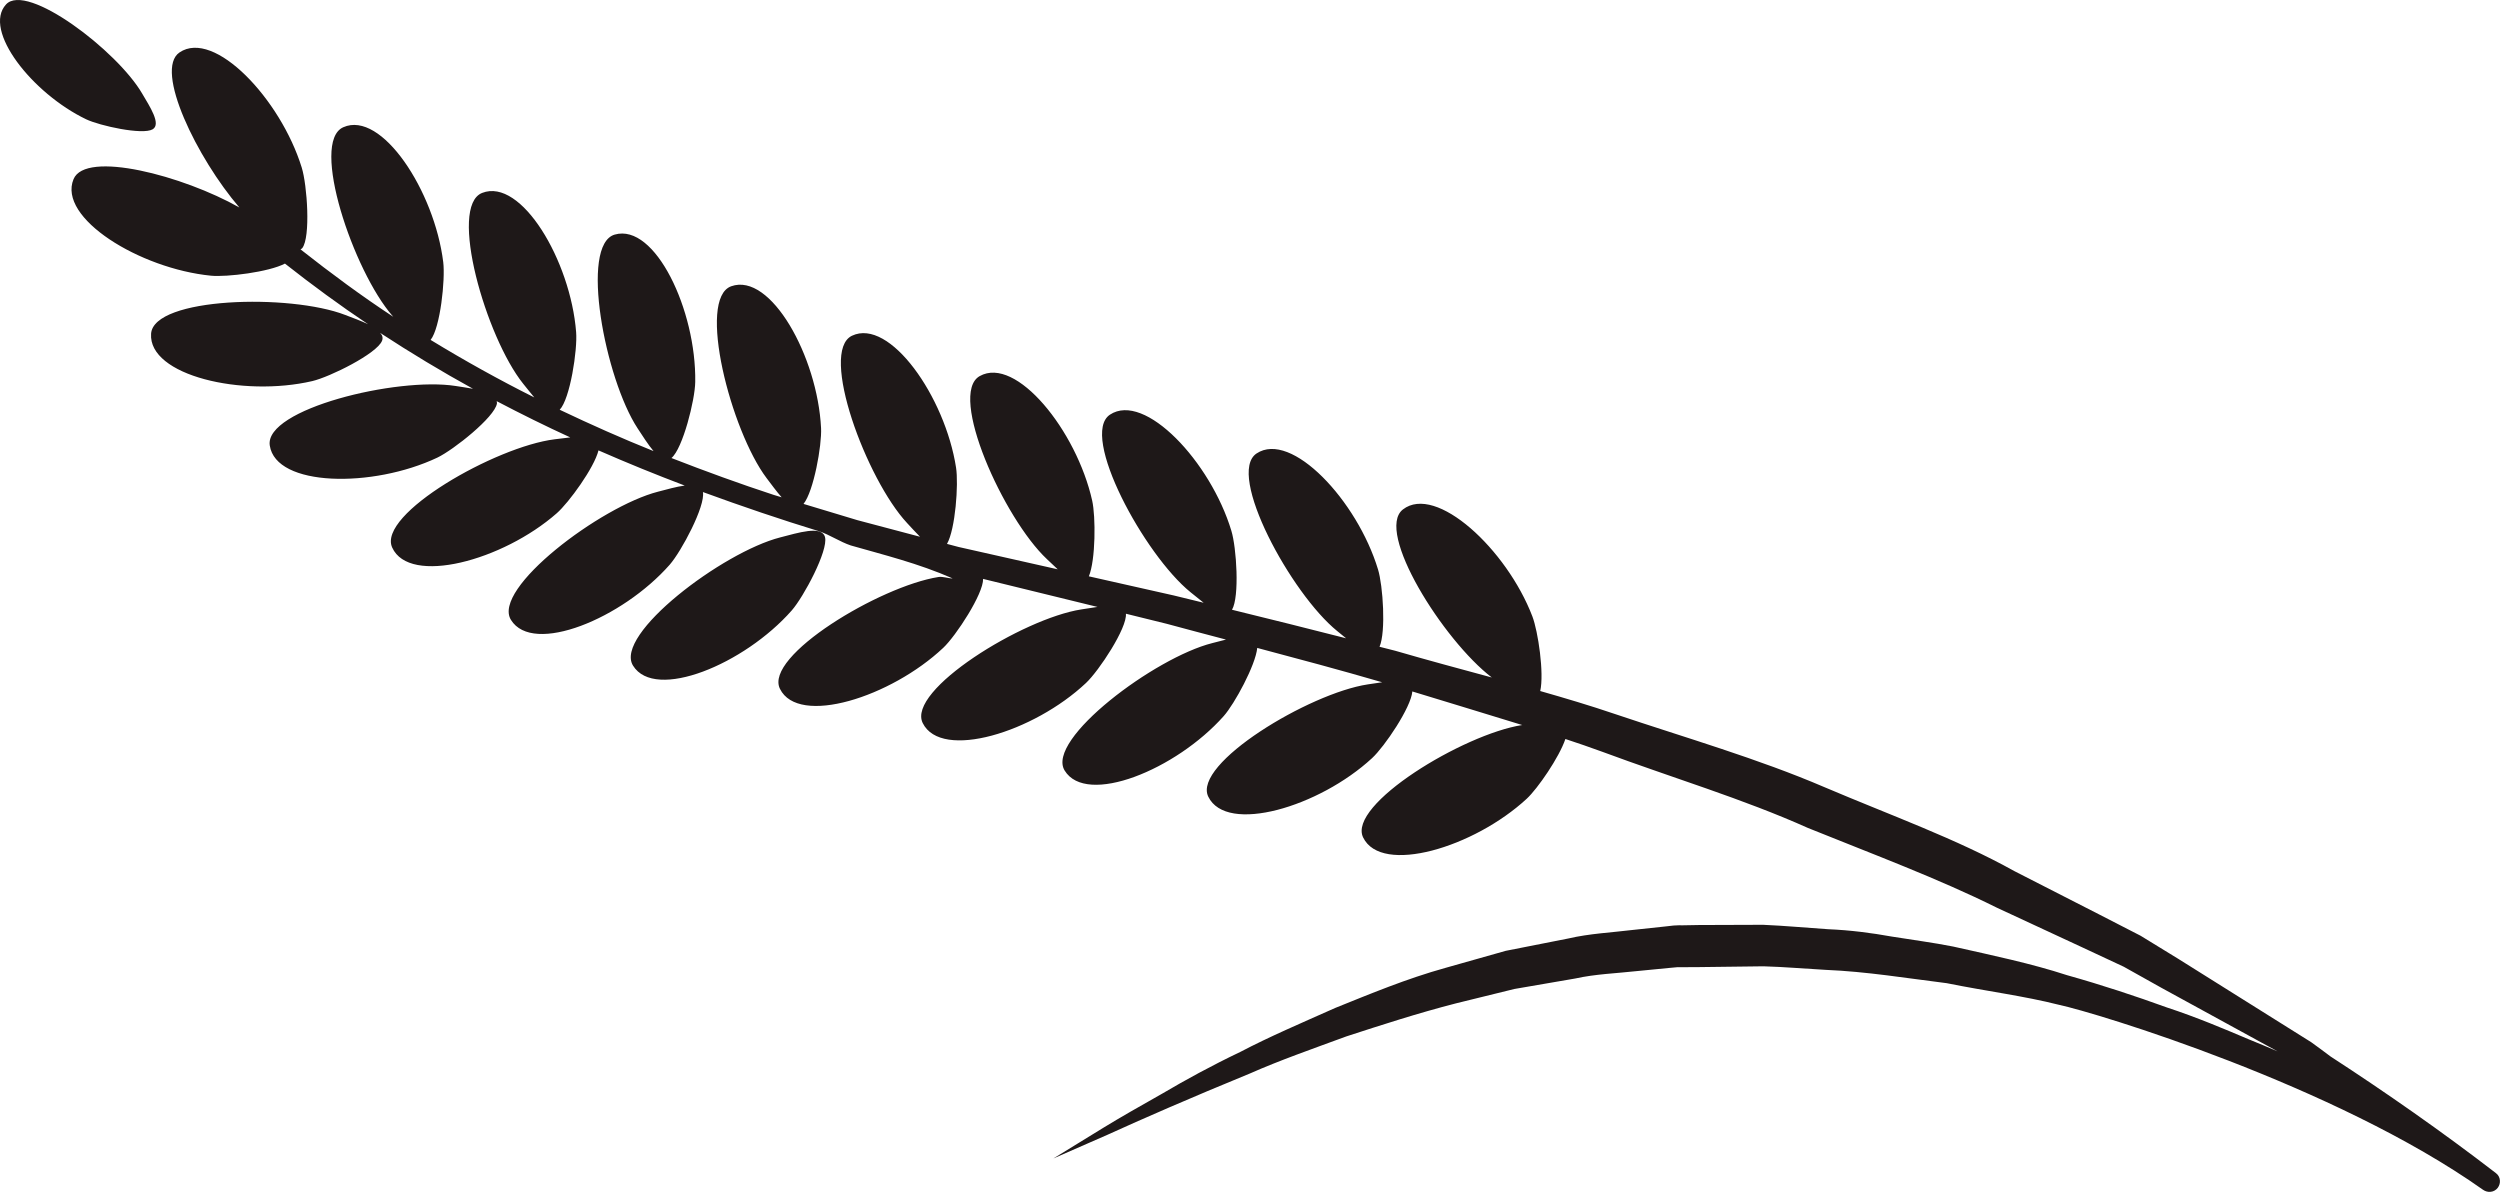 <svg version="1.1" id="图层_1" x="0px" y="0px" width="164.479px" height="78.417px" viewBox="0 0 164.479 78.417" enable-background="new 0 0 164.479 78.417" xml:space="preserve" xmlns="http://www.w3.org/2000/svg" xmlns:xlink="http://www.w3.org/1999/xlink" xmlns:xml="http://www.w3.org/XML/1998/namespace">
  <path fill="#1E1818" d="M5.672,7.85c-3.547-1.7-6.83-5.86-5.276-7.557c1.36-1.487,7.32,3.045,8.957,5.863
	c0.499,0.851,1.275,2.017,0.685,2.354C9.372,8.892,6.57,8.278,5.672,7.85z M164.205,77.177c-3.582-2.756-7.216-5.291-10.875-7.67
	c-0.435-0.318-0.809-0.615-1.271-0.938c-2.603-1.633-5.544-3.478-8.757-5.491c-0.806-0.492-1.633-1-2.471-1.515
	c-0.881-0.448-1.77-0.912-2.678-1.377c-1.82-0.931-3.7-1.894-5.634-2.879c-3.812-2.123-8.135-3.666-12.493-5.521
	c-4.359-1.871-9.069-3.225-13.774-4.809c-1.618-0.551-3.263-1.039-4.918-1.512c0.266-1.168-0.141-3.93-0.518-4.914
	c-1.689-4.41-6.335-8.721-8.516-7.033c-1.853,1.439,2.646,8.605,5.848,11.055C96.035,44,93.912,43.431,91.8,42.816
	c-0.346-0.09-0.693-0.172-1.038-0.264c0.429-1,0.226-4.02-0.099-5.084c-1.367-4.525-5.702-9.16-7.993-7.633
	c-2.011,1.344,2.272,9.23,5.31,11.686c0.185,0.146,0.381,0.309,0.581,0.473c-2.511-0.639-5.01-1.27-7.506-1.877
	c0.506-0.861,0.296-4.098-0.043-5.199c-1.366-4.529-5.7-9.156-7.989-7.635c-2.011,1.344,2.269,9.232,5.31,11.686
	c0.271,0.215,0.563,0.459,0.857,0.688c-0.65-0.16-1.313-0.316-1.96-0.479c-1.882-0.424-3.74-0.842-5.593-1.26
	c0.448-1.08,0.454-3.93,0.22-4.975c-1.028-4.609-5.01-9.551-7.404-8.197c-2.104,1.188,1.578,9.369,4.428,12.043
	c0.223,0.207,0.463,0.441,0.708,0.668c-2.198-0.496-4.381-0.988-6.519-1.469c-0.26-0.068-0.506-0.133-0.766-0.203
	c0.552-0.969,0.767-3.932,0.596-5.021c-0.722-4.662-4.365-9.861-6.85-8.674c-2.175,1.051,0.959,9.459,3.626,12.32
	c0.266,0.285,0.558,0.609,0.852,0.904c-1.381-0.365-2.774-0.736-4.121-1.092c-1.209-0.365-2.37-0.715-3.542-1.068
	c0.669-0.83,1.211-3.857,1.154-4.988c-0.233-4.707-3.315-10.26-5.911-9.332c-2.271,0.816-0.025,9.502,2.329,12.625
	c0.305,0.398,0.646,0.873,0.989,1.26c-0.168-0.053-0.348-0.104-0.516-0.156c-2.24-0.734-4.488-1.553-6.735-2.428
	c0.745-0.615,1.552-3.83,1.565-5.004c0.075-4.719-2.641-10.459-5.295-9.697c-2.321,0.664-0.64,9.482,1.505,12.75
	c0.32,0.482,0.683,1.066,1.048,1.496c-2.063-0.828-4.12-1.742-6.175-2.721c0.683-0.709,1.177-3.947,1.081-5.109
	c-0.369-4.703-3.613-10.166-6.181-9.158c-2.247,0.879,0.252,9.504,2.693,12.549c0.229,0.283,0.482,0.605,0.736,0.908
	c-2.289-1.145-4.563-2.408-6.822-3.785c0.638-0.797,0.972-3.977,0.831-5.117c-0.576-4.674-4.053-9.998-6.576-8.875
	c-2.208,0.973,0.668,9.48,3.244,12.42c0.018,0.018,0.03,0.035,0.046,0.053c-2.059-1.352-4.09-2.85-6.104-4.438
	c0.036-0.025,0.082-0.041,0.113-0.08c0.563-0.719,0.324-4.156-0.033-5.301c-1.393-4.506-5.753-9.127-8.04-7.576
	c-1.692,1.145,1.164,6.977,3.938,10.203c-3.7-2.095-10.118-3.781-10.911-1.865c-1.059,2.553,4.354,5.889,9.046,6.352
	c1.041,0.1,3.806-0.24,4.862-0.797c1.802,1.42,3.622,2.752,5.467,3.988c-0.467-0.225-1.021-0.422-1.496-0.607
	C19.079,19.312,10.1,19.548,9.94,21.958c-0.186,2.752,6.016,4.182,10.605,3.115c1.157-0.273,4.246-1.799,4.589-2.65
	c0.076-0.195,0.026-0.371-0.128-0.525c2.022,1.322,4.063,2.553,6.114,3.68c-0.384-0.07-0.786-0.127-1.145-0.184
	c-3.857-0.607-12.582,1.525-12.227,3.912c0.402,2.734,6.765,2.818,11.026,0.801c1.072-0.514,3.768-2.654,3.921-3.561
	c0.008-0.057-0.012-0.104-0.019-0.154c1.612,0.846,3.225,1.643,4.842,2.385c-0.35,0.037-0.708,0.088-1.028,0.125
	c-3.878,0.479-11.683,4.928-10.688,7.121c1.142,2.52,7.28,0.859,10.826-2.254c0.8-0.701,2.468-3,2.747-4.137
	c1.895,0.83,3.788,1.6,5.672,2.313c-0.551,0.072-1.2,0.262-1.755,0.404c-3.78,0.971-10.949,6.385-9.676,8.434
	c1.449,2.348,7.324-0.088,10.444-3.629c0.772-0.883,2.357-3.855,2.186-4.781c2.573,0.943,5.134,1.811,7.646,2.58
	c0.701,0.23,1.375,0.698,2.083,0.933c2.19,0.629,4.427,1.171,6.703,2.17c-0.32-0.002-0.641-0.139-0.934-0.094
	c-3.858,0.609-11.499,5.208-10.429,7.359c1.225,2.479,7.3,0.542,10.741-2.698c0.841-0.789,2.651-3.563,2.623-4.536
	c2.475,0.609,4.983,1.215,7.527,1.844c-0.362,0.053-0.734,0.109-1.068,0.164c-3.856,0.602-11.499,5.322-10.43,7.477
	c1.229,2.479,7.304,0.6,10.741-2.637c0.857-0.803,2.717-3.626,2.626-4.557c0.898,0.222,1.785,0.441,2.689,0.664
	c1.287,0.351,2.595,0.693,3.896,1.037c-0.308,0.076-0.616,0.16-0.896,0.23c-3.786,0.951-10.976,6.34-9.72,8.385
	c1.439,2.354,7.329-0.051,10.468-3.584c0.71-0.801,2.096-3.348,2.203-4.482c2.739,0.726,5.484,1.463,8.22,2.259
	c-0.32,0.045-0.646,0.098-0.939,0.139c-3.861,0.58-11.55,5.226-10.502,7.388c1.207,2.489,7.3,0.678,10.772-2.531
	c0.826-0.758,2.575-3.348,2.653-4.391c2.414,0.745,4.832,1.461,7.229,2.209c-3.872,0.602-11.518,5.248-10.465,7.399
	c1.211,2.485,7.298,0.657,10.766-2.552c0.715-0.664,2.131-2.717,2.54-3.928c0.814,0.273,1.631,0.545,2.431,0.842
	c4.611,1.713,9.26,3.097,13.532,5.013c4.335,1.752,8.577,3.33,12.41,5.237c1.945,0.9,3.837,1.779,5.665,2.631
	c0.917,0.427,1.814,0.847,2.696,1.259c0.852,0.476,1.682,0.942,2.495,1.396c2.768,1.512,5.291,2.896,7.632,4.176
	c-0.601-0.258-1.22-0.521-1.905-0.797c-1.594-0.674-3.389-1.44-5.411-2.104c-2.002-0.725-4.192-1.455-6.55-2.117
	c-2.333-0.762-4.871-1.295-7.484-1.881c-1.314-0.262-2.669-0.434-4.034-0.656c-1.358-0.244-2.748-0.424-4.187-0.484
	c-1.416-0.094-2.854-0.229-4.282-0.291l-4.228,0.015l-1.058,0.019c-0.211,0.002-0.283-0.01-0.6,0.014l-0.539,0.061l-2.143,0.229
	c-1.42,0.174-2.857,0.239-4.241,0.562c-1.384,0.271-2.763,0.547-4.122,0.813c-1.334,0.377-2.653,0.745-3.947,1.116
	c-2.589,0.718-4.995,1.726-7.263,2.638c-2.237,0.996-4.369,1.907-6.253,2.897c-1.926,0.918-3.634,1.859-5.124,2.736
	c-1.503,0.85-2.811,1.594-3.861,2.238c-2.111,1.295-3.316,2.037-3.316,2.037s1.298-0.566,3.564-1.561
	c2.249-1.025,5.483-2.439,9.383-4.037c1.926-0.853,4.074-1.603,6.328-2.433c2.279-0.741,4.689-1.526,7.21-2.174
	c1.262-0.313,2.544-0.627,3.848-0.947c1.316-0.228,2.647-0.455,3.99-0.687c1.341-0.297,2.715-0.34,4.082-0.491l2.06-0.201
	l0.515-0.047c0.03-0.015,0.313-0.002,0.458-0.007l1.056-0.006l4.228-0.053c1.384,0.039,2.737,0.16,4.088,0.234
	c2.696,0.111,5.388,0.557,7.969,0.877c2.561,0.518,5.073,0.836,7.404,1.428c2.354,0.5,18.139,5.266,27.874,12.162
	c0.313,0.225,0.739,0.178,0.972-0.127c0.111-0.15,0.156-0.32,0.141-0.49C164.461,77.478,164.367,77.296,164.205,77.177z
	 M52.09,40.162c0.785-0.894,2.409-3.933,2.19-4.821c-0.207-0.797-1.795-0.277-2.949,0.016c-3.789,0.971-10.954,6.389-9.683,8.436
	C43.1,46.14,48.974,43.705,52.09,40.162z" class="color c1"/>
</svg>